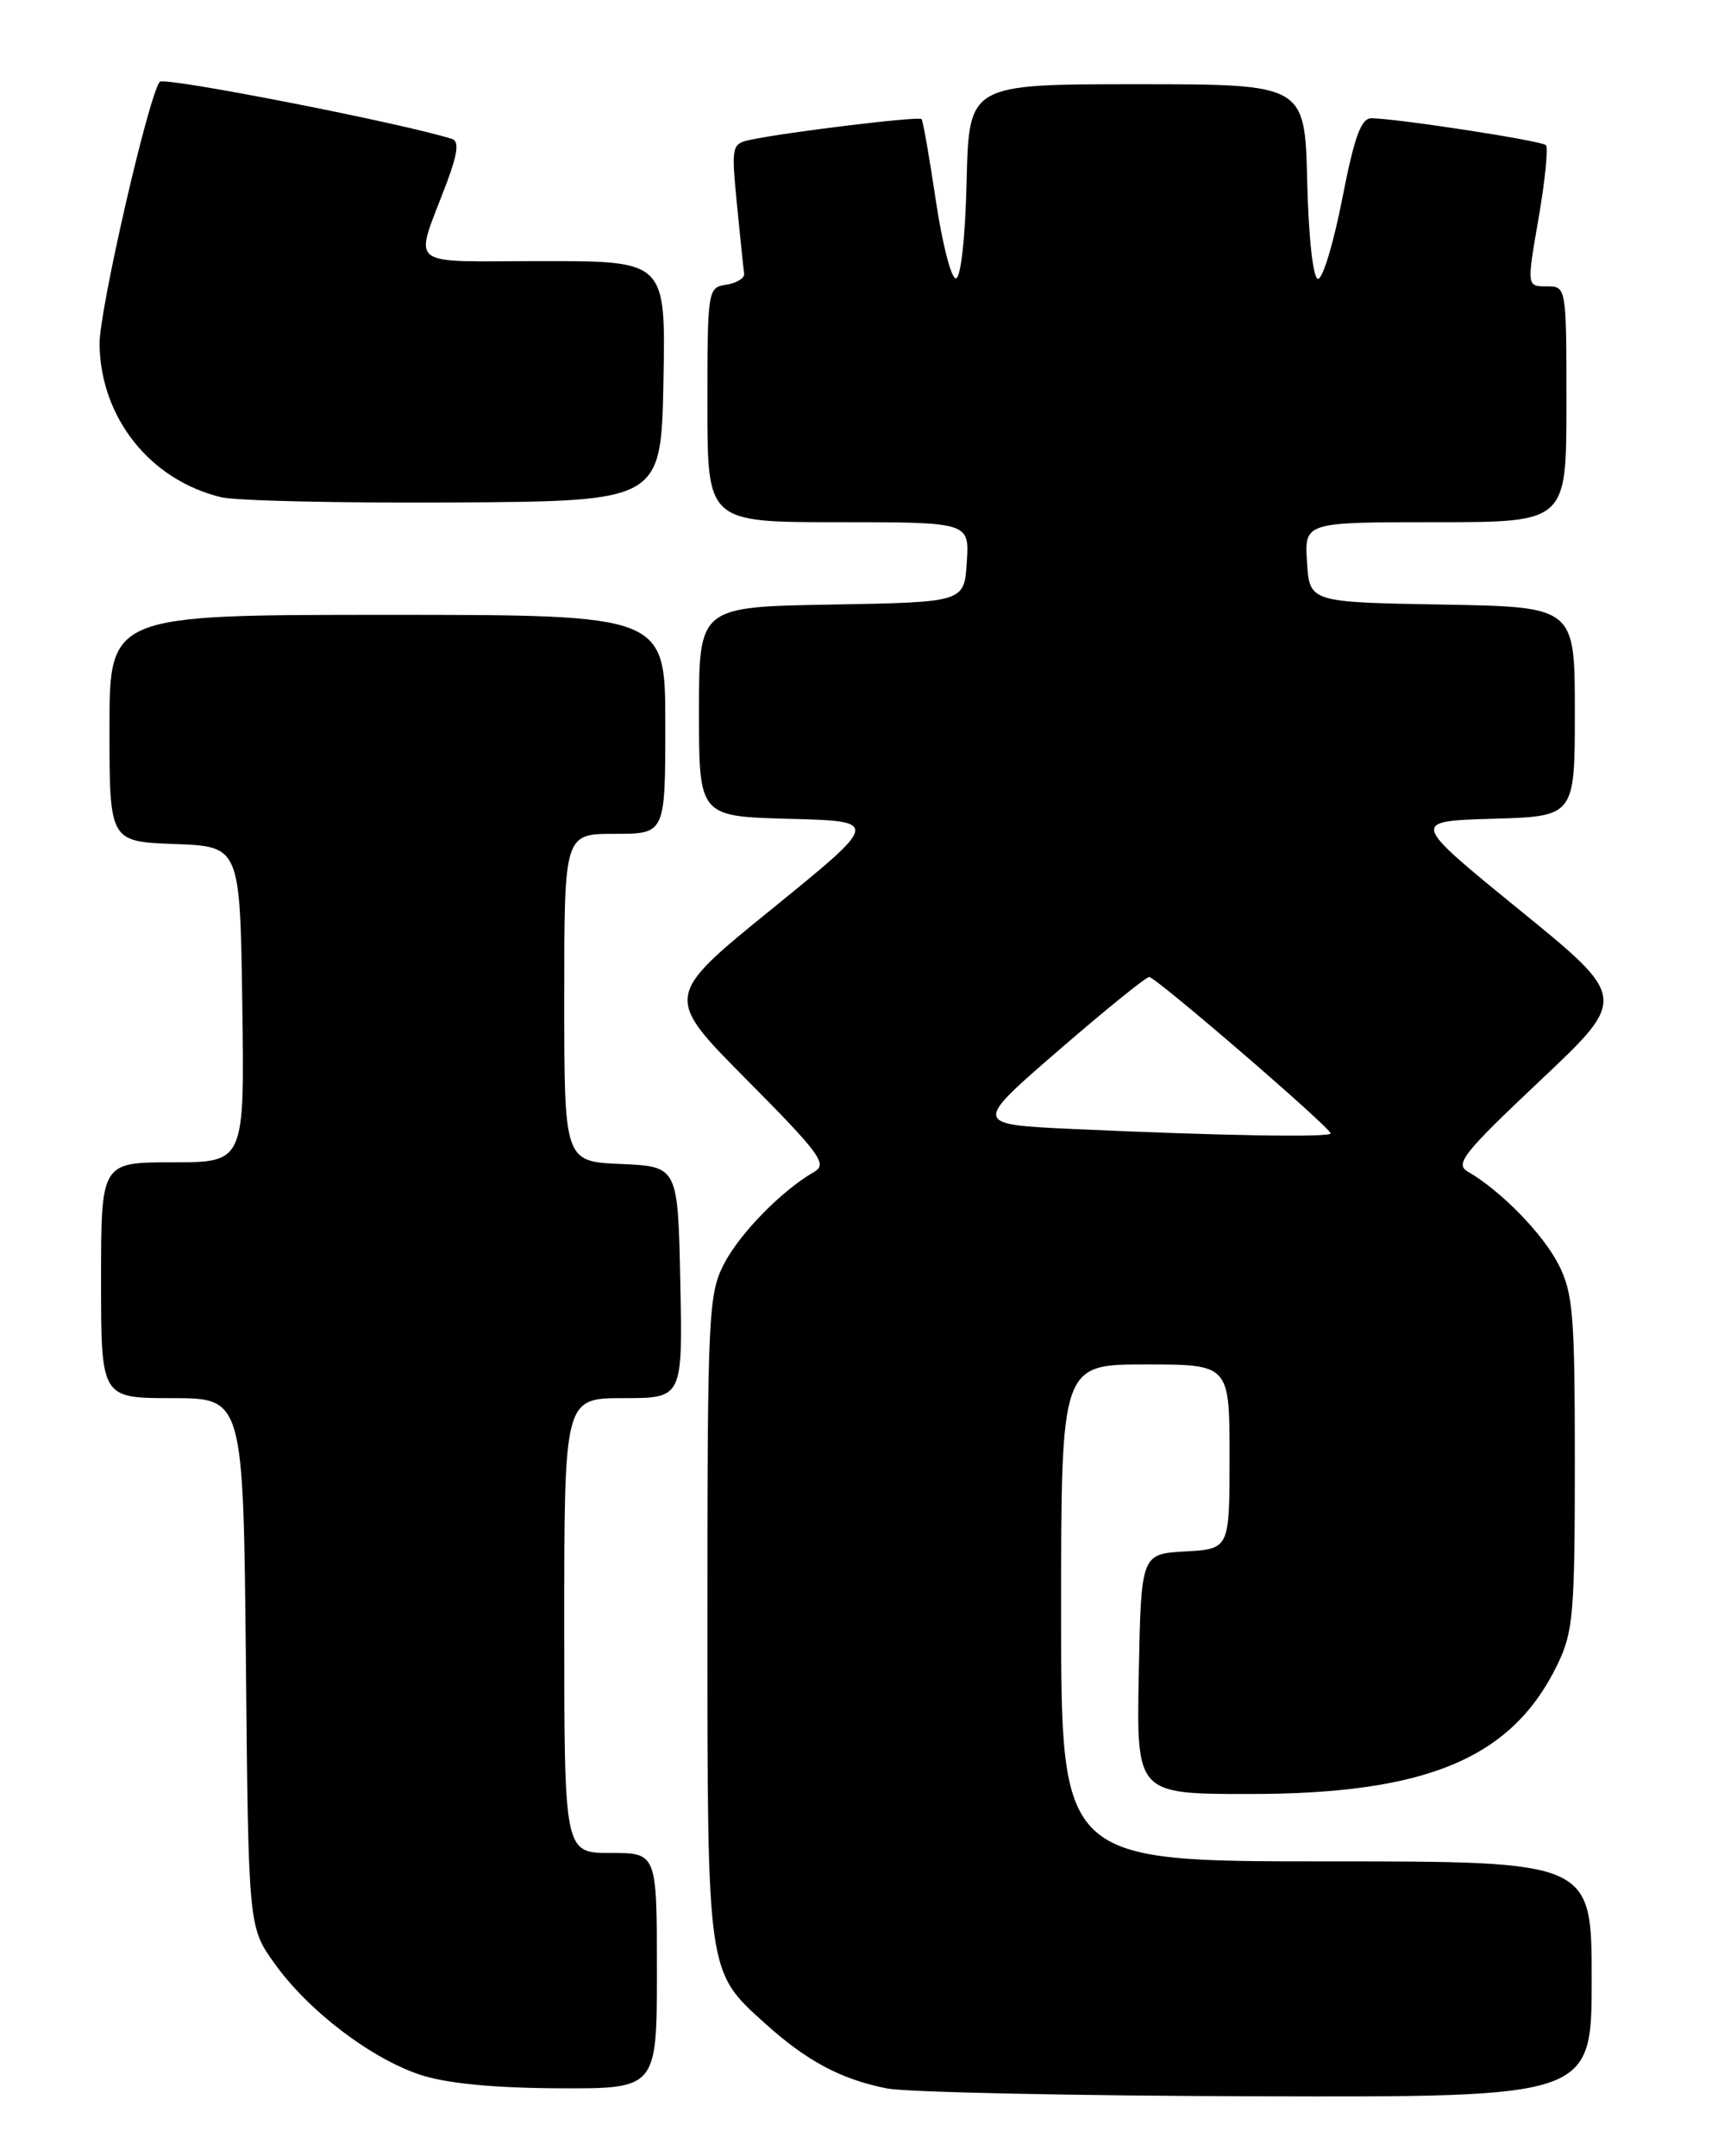 <?xml version="1.0" encoding="UTF-8" standalone="no"?>
<!DOCTYPE svg PUBLIC "-//W3C//DTD SVG 1.1//EN" "http://www.w3.org/Graphics/SVG/1.1/DTD/svg11.dtd" >
<svg xmlns="http://www.w3.org/2000/svg" xmlns:xlink="http://www.w3.org/1999/xlink" version="1.1" viewBox="0 0 204 256">
 <g >
 <path fill="currentColor"
d=" M 189.00 235.00 C 189.00 221.00 189.00 221.00 157.50 221.00 C 126.00 221.00 126.00 221.00 126.00 191.50 C 126.00 162.00 126.00 162.00 136.00 162.00 C 146.00 162.00 146.00 162.00 146.00 172.95 C 146.00 183.90 146.00 183.90 140.75 184.20 C 135.50 184.50 135.50 184.50 135.22 198.75 C 134.95 213.00 134.95 213.00 148.37 213.00 C 169.46 213.00 179.55 208.76 184.94 197.62 C 186.81 193.77 187.00 191.51 187.00 173.64 C 187.00 156.09 186.79 153.50 185.06 150.12 C 183.21 146.49 178.20 141.36 174.31 139.12 C 172.72 138.21 173.75 136.91 182.89 128.29 C 193.28 118.49 193.28 118.49 180.39 108.00 C 167.50 97.50 167.50 97.50 177.25 97.21 C 187.00 96.93 187.00 96.93 187.00 84.49 C 187.00 72.05 187.00 72.05 171.25 71.78 C 155.50 71.50 155.50 71.50 155.20 66.75 C 154.89 62.00 154.89 62.00 170.45 62.00 C 186.00 62.00 186.00 62.00 186.00 48.00 C 186.00 34.00 186.00 34.00 183.65 34.00 C 181.29 34.00 181.29 34.00 182.70 25.88 C 183.47 21.42 183.86 17.52 183.56 17.23 C 183.04 16.71 166.19 14.11 162.88 14.04 C 161.62 14.01 160.84 16.15 159.38 23.60 C 158.35 28.88 157.05 33.16 156.50 33.11 C 155.92 33.05 155.38 28.23 155.22 21.50 C 154.94 10.00 154.94 10.00 135.00 10.00 C 115.06 10.00 115.06 10.00 114.78 21.50 C 114.62 28.28 114.09 33.02 113.50 33.05 C 112.95 33.07 111.88 28.90 111.12 23.79 C 110.36 18.68 109.60 14.34 109.43 14.14 C 109.11 13.78 93.59 15.66 89.15 16.59 C 86.87 17.07 86.83 17.29 87.51 24.29 C 87.90 28.26 88.28 31.94 88.36 32.48 C 88.44 33.01 87.49 33.61 86.25 33.80 C 84.04 34.13 84.00 34.39 84.00 48.07 C 84.00 62.00 84.00 62.00 99.55 62.00 C 115.11 62.00 115.11 62.00 114.80 66.75 C 114.50 71.50 114.50 71.50 98.75 71.78 C 83.00 72.05 83.00 72.05 83.00 84.49 C 83.00 96.93 83.00 96.93 93.74 97.22 C 104.48 97.50 104.48 97.50 91.67 107.91 C 78.85 118.31 78.85 118.31 88.68 128.21 C 97.35 136.95 98.29 138.22 96.69 139.13 C 92.83 141.34 87.80 146.48 85.94 150.12 C 84.12 153.68 84.00 156.28 84.00 191.99 C 84.00 234.45 83.94 234.01 90.79 240.19 C 95.79 244.71 99.84 246.87 105.33 247.96 C 107.62 248.41 127.39 248.83 149.25 248.89 C 189.00 249.00 189.00 249.00 189.00 235.00 Z  M 78.00 234.00 C 78.00 220.00 78.00 220.00 72.50 220.00 C 67.00 220.00 67.00 220.00 67.00 193.00 C 67.00 166.00 67.00 166.00 74.03 166.00 C 81.06 166.00 81.06 166.00 80.78 152.25 C 80.50 138.50 80.50 138.50 73.75 138.20 C 67.00 137.91 67.00 137.91 67.00 118.45 C 67.00 99.00 67.00 99.00 73.00 99.00 C 79.00 99.00 79.00 99.00 79.00 86.00 C 79.00 73.00 79.00 73.00 46.00 73.00 C 13.00 73.00 13.00 73.00 13.00 86.46 C 13.00 99.92 13.00 99.92 20.75 100.21 C 28.50 100.50 28.50 100.50 28.77 119.25 C 29.04 138.00 29.04 138.00 20.52 138.00 C 12.00 138.00 12.00 138.00 12.00 152.00 C 12.00 166.00 12.00 166.00 20.45 166.00 C 28.89 166.00 28.89 166.00 29.20 197.40 C 29.50 228.81 29.50 228.81 32.62 233.15 C 36.62 238.74 44.00 244.37 49.88 246.33 C 52.94 247.35 58.47 247.90 66.25 247.94 C 78.00 248.00 78.00 248.00 78.00 234.00 Z  M 78.78 45.25 C 79.05 31.00 79.05 31.00 64.46 31.00 C 47.87 31.00 49.16 32.05 53.05 21.69 C 54.35 18.22 54.53 16.77 53.68 16.50 C 48.05 14.68 19.53 9.09 18.98 9.71 C 17.68 11.15 11.76 36.94 11.82 40.88 C 11.94 49.61 17.83 57.01 26.28 59.04 C 28.05 59.46 40.52 59.74 54.00 59.66 C 78.50 59.50 78.50 59.50 78.78 45.25 Z  M 127.52 134.05 C 115.54 133.50 115.54 133.50 125.65 124.75 C 131.21 119.94 136.07 116.00 136.46 116.00 C 137.24 116.00 158.00 133.89 158.00 134.57 C 158.00 135.07 144.80 134.84 127.52 134.05 Z "/>
</g>
</svg>
